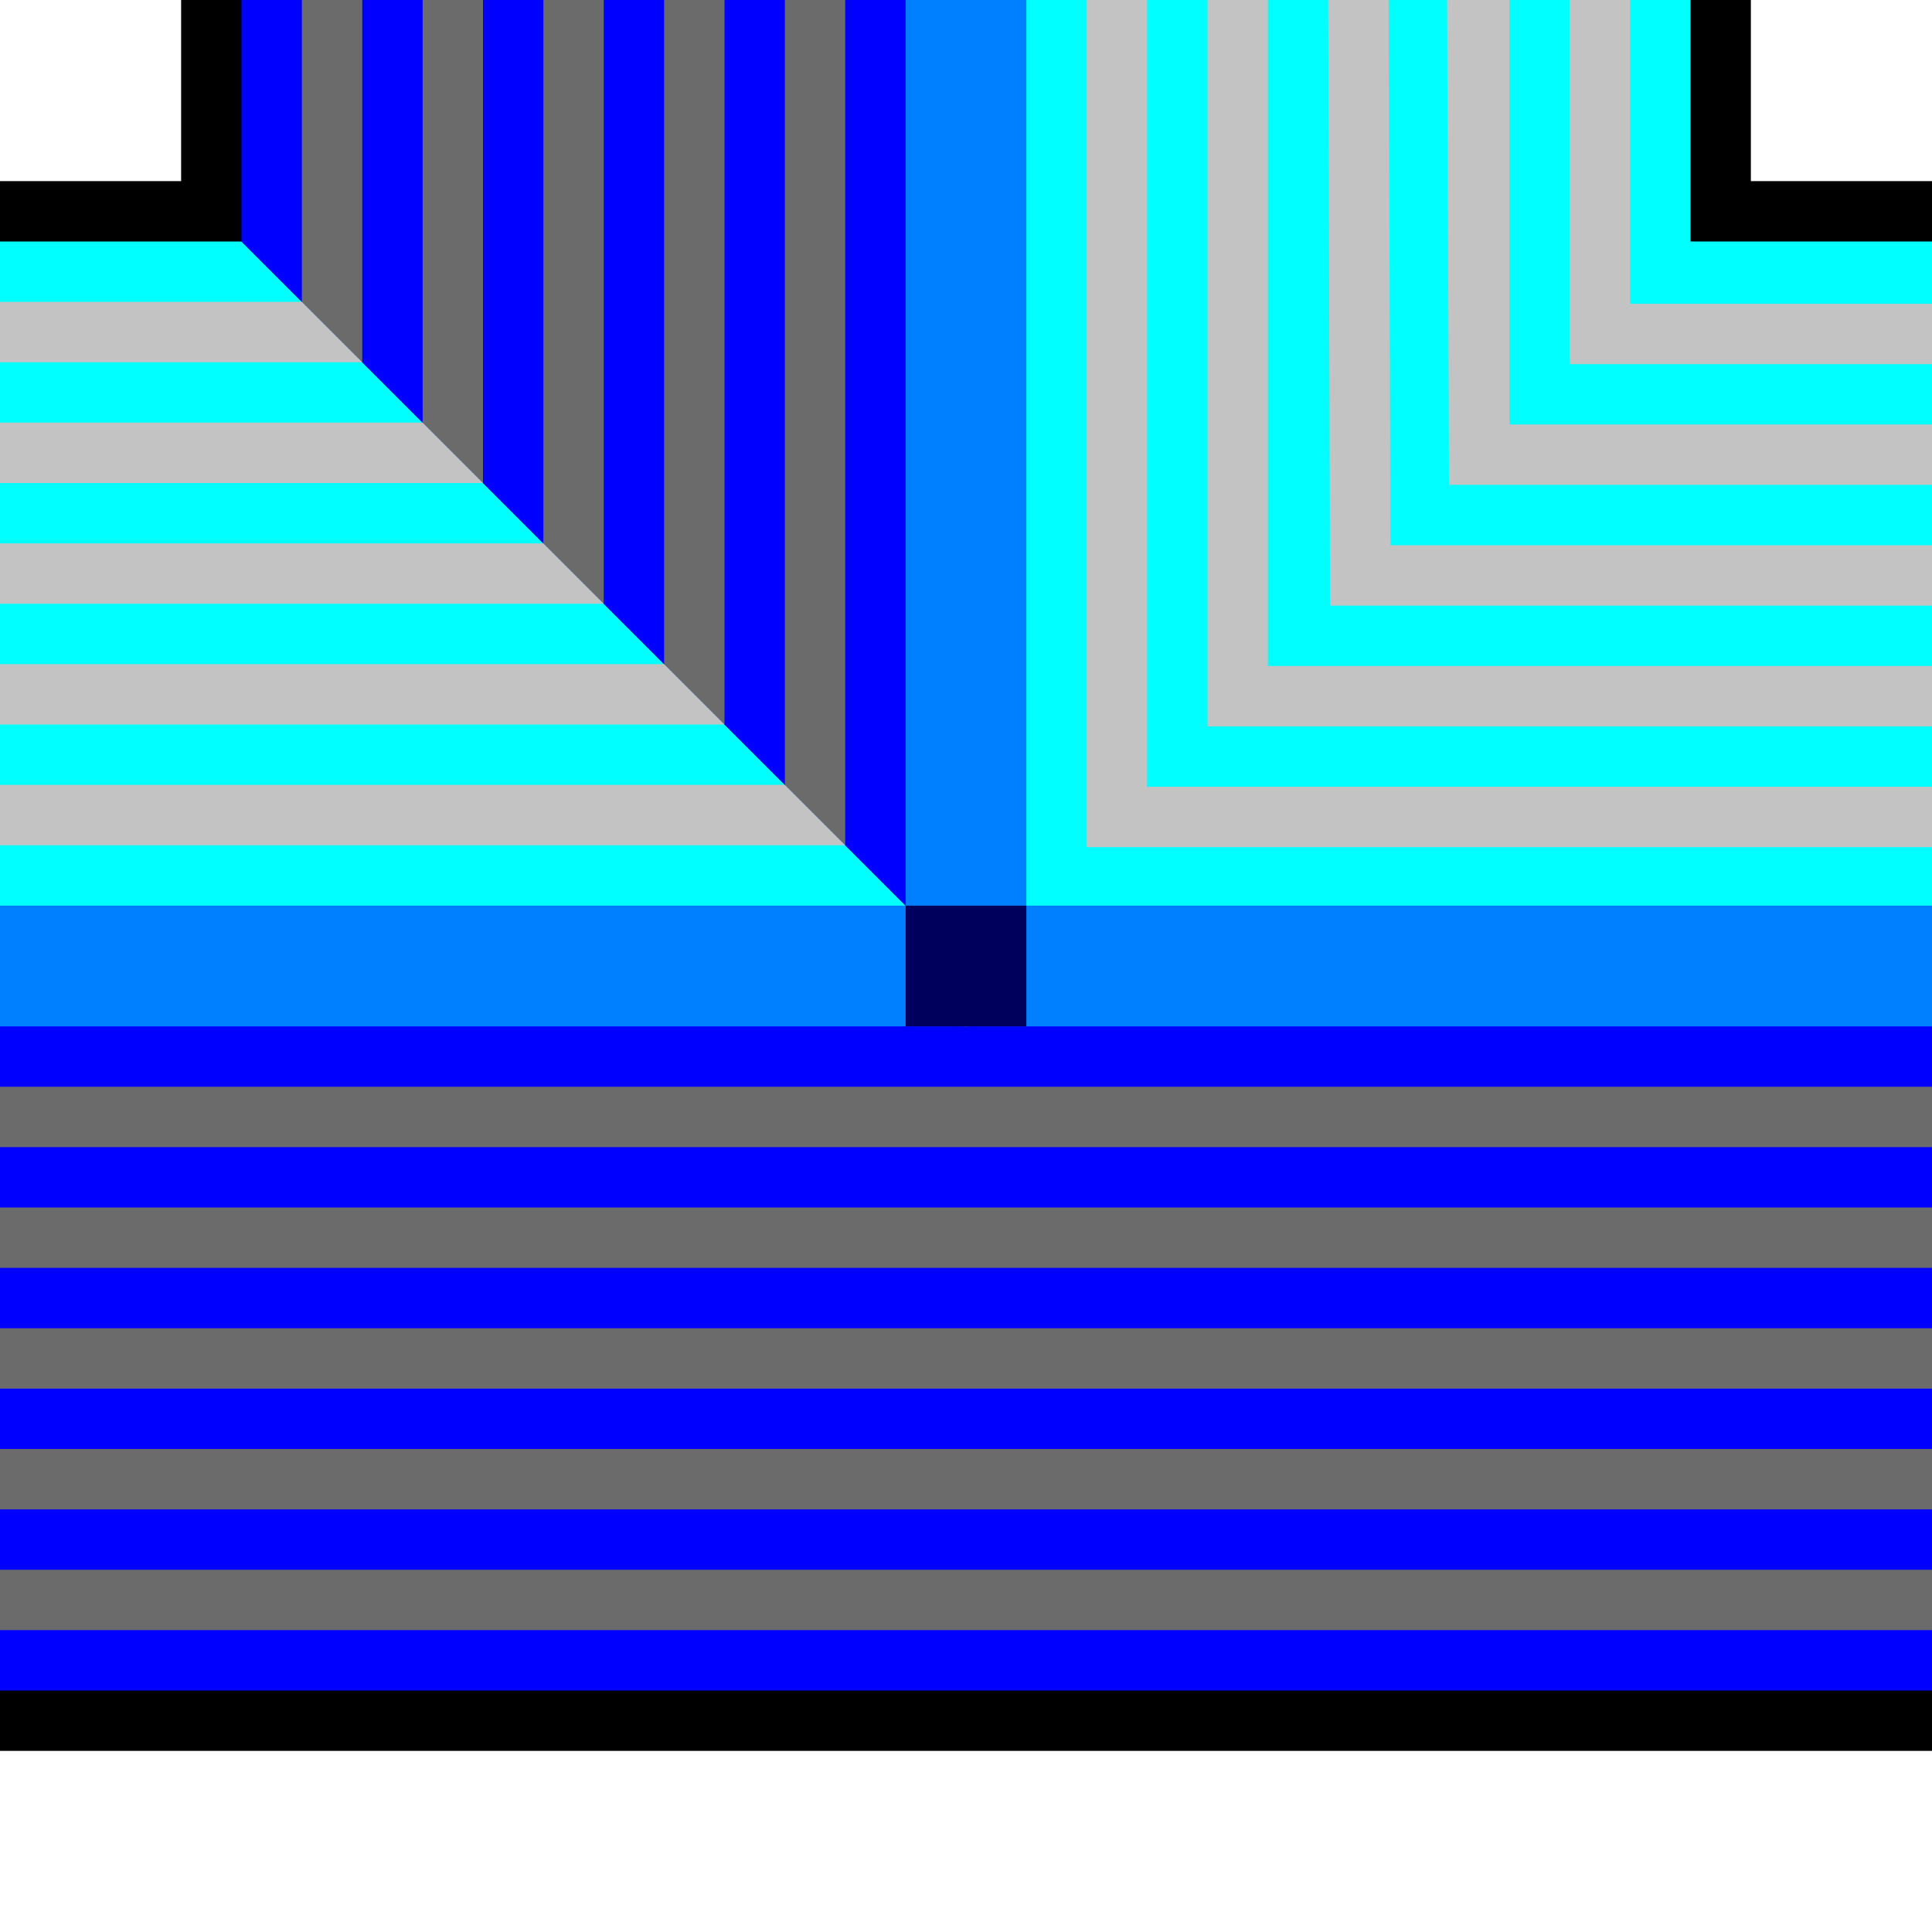 <?xml version="1.0" encoding="UTF-8" standalone="no"?>
<!-- Created with Inkscape (http://www.inkscape.org/) -->

<svg xmlns:dc="http://purl.org/dc/elements/1.1/" xmlns:cc="http://creativecommons.org/ns#" xmlns:rdf="http://www.w3.org/1999/02/22-rdf-syntax-ns#" xmlns:svg="http://www.w3.org/2000/svg" xmlns="http://www.w3.org/2000/svg" xmlns:sodipodi="http://sodipodi.sourceforge.net/DTD/sodipodi-0.dtd" xmlns:inkscape="http://www.inkscape.org/namespaces/inkscape" width="32px" height="32px" id="svg3505" sodipodi:version="0.32" inkscape:version="0.91 r13725" sodipodi:docname="00.svg" inkscape:output_extension="org.inkscape.output.svg.inkscape" version="1.1">
  <defs id="defs3507">
    <inkscape:perspective sodipodi:type="inkscape:persp3d" inkscape:vp_x="0 : 16 : 1" inkscape:vp_y="0 : 1000 : 0" inkscape:vp_z="32 : 16 : 1" inkscape:persp3d-origin="16 : 10.666667 : 1" id="perspective3513" />
    <inkscape:perspective id="perspective4690" inkscape:persp3d-origin="372.04724 : 350.78739 : 1" inkscape:vp_z="744.09448 : 526.18109 : 1" inkscape:vp_y="0 : 1000 : 0" inkscape:vp_x="0 : 526.18109 : 1" sodipodi:type="inkscape:persp3d" />
    <inkscape:perspective id="perspective2564" inkscape:persp3d-origin="372.04724 : 350.78739 : 1" inkscape:vp_z="744.09448 : 526.18109 : 1" inkscape:vp_y="0 : 1000 : 0" inkscape:vp_x="0 : 526.18109 : 1" sodipodi:type="inkscape:persp3d" />
  </defs>
  <sodipodi:namedview id="base" pagecolor="#ffffff" bordercolor="#666666" borderopacity="1.0" inkscape:pageopacity="0.0" inkscape:pageshadow="2" inkscape:zoom="21.941829" inkscape:cx="16" inkscape:cy="19.646004" inkscape:current-layer="layer1" showgrid="true" inkscape:grid-bbox="true" inkscape:document-units="px" objecttolerance="10000" gridtolerance="10000" guidetolerance="10000" inkscape:window-width="1600" inkscape:window-height="878" inkscape:window-x="0" inkscape:window-y="0" inkscape:object-paths="true" inkscape:object-nodes="true" inkscape:snap-bbox="true" inkscape:snap-guide="true" showguides="true" inkscape:guide-bbox="true" inkscape:snap-path-clip="true" inkscape:snap-path-mask="true" inkscape:snap-perpendicular="true" inkscape:snap-tangential="true" inkscape:window-maximized="1">
    <inkscape:grid type="xygrid" id="grid3515" units="px" visible="true" enabled="true" spacingx="1px" spacingy="1px" empspacing="4" />
    <sodipodi:guide orientation="-0.707,0.707" position="33.246,33.246" id="guide3622" />
    <sodipodi:guide orientation="0.707,0.707" position="0,32" id="guide3624" />
  </sodipodi:namedview>
  <g id="layer1" inkscape:label="Layer 1" inkscape:groupmode="layer">
    <g id="g12913">
      <rect y="0" x="0" height="32" width="32" id="rect12898" style="opacity:1;fill:none;fill-opacity:0.5;fill-rule:nonzero;stroke:none;stroke-width:2;stroke-linecap:square;stroke-linejoin:miter;stroke-miterlimit:4;stroke-dasharray:none;stroke-dashoffset:0;stroke-opacity:0.251" />
      <path sodipodi:nodetypes="ccccccccc" id="path3635" d="M 3,0 3,3 0,3 0,29 32,29 32,3 29,3 29,0 3,0 Z" style="fill:black;fill-opacity:1;fill-rule:nonzero;stroke:none;stroke-width:2;stroke-linecap:round;stroke-linejoin:miter;stroke-miterlimit:4;stroke-dashoffset:0;stroke-opacity:1" inkscape:connector-curvature="0" />
      <path sodipodi:nodetypes="ccccc" style="fill:blue;fill-opacity:1;fill-rule:nonzero;stroke:none;stroke-width:2;stroke-linecap:round;stroke-linejoin:miter;stroke-miterlimit:4;stroke-dasharray:none;stroke-dashoffset:0;stroke-opacity:1" d="M 0,28 32,28 32,16 0,16 0,28 Z" id="path3646" inkscape:connector-curvature="0" />
      <path style="fill:aqua;fill-opacity:1;fill-rule:nonzero;stroke:none;stroke-width:2;stroke-linecap:round;stroke-linejoin:miter;stroke-miterlimit:4;stroke-dasharray:none;stroke-dashoffset:0;stroke-opacity:1" d="M 16,16 -2e-7,16 l 0,-12 4,0 L 16,16 Z" id="path3642" sodipodi:nodetypes="ccccc" inkscape:connector-curvature="0" />
      <path id="path3644" d="M 4,4 4,0 16,0 16,16 4,4 Z" style="fill:blue;fill-opacity:1;fill-rule:nonzero;stroke:none;stroke-width:2;stroke-linecap:round;stroke-linejoin:miter;stroke-miterlimit:4;stroke-dasharray:none;stroke-dashoffset:0;stroke-opacity:1" sodipodi:nodetypes="ccccc" inkscape:connector-curvature="0" />
      <path sodipodi:nodetypes="ccccccc" id="path2570" d="m 16,16 0,-16 12,0 0,4 4,0 0,12 -16,0 z" style="fill:aqua;fill-opacity:1;fill-rule:nonzero;stroke:none;stroke-width:2;stroke-linecap:round;stroke-linejoin:miter;stroke-miterlimit:4;stroke-dasharray:none;stroke-dashoffset:0;stroke-opacity:1" inkscape:connector-curvature="0" />
      <circle id="path3344" style="fill:silver;fill-opacity:1;fill-rule:nonzero;stroke:none;stroke-width:2;stroke-linecap:round;stroke-linejoin:miter;stroke-miterlimit:4;stroke-dasharray:none;stroke-dashoffset:0;stroke-opacity:1" cx="16" cy="16" r="1" />
      <path id="path3626" d="m 18,0 0,14.031 14,0 0,-1 -13,0 L 19,0 18,0 Z m 2,0 0,12.031 12,0 0,-1 -11,0 L 21,0 20,0 Z m 2,0 0.031,10.031 9.969,0 0,-1 -8.969,0 L 23,0 22,0 Z M 23.969,0 24,8.031 l 8,0 0,-1 -7,0 L 25,0 23.969,0 Z M 26,0 l 0,6.031 6,0 0,-1 -5,0 L 27,0 26,0 Z" style="fill:#c3c3c3;fill-opacity:1;fill-rule:nonzero;stroke:none;stroke-width:2;stroke-linecap:round;stroke-linejoin:miter;stroke-miterlimit:4;stroke-dasharray:none;stroke-dashoffset:0;stroke-opacity:1" inkscape:connector-curvature="0" />
      <path id="path3368" d="m 0,18 0,1 19,0 13,0 0,-1 -14,0 -18,0 z m 0,2 0,1 21,0 11,0 0,-1 -12,0 -20,0 z m 0,2 0,1 22.969,0 L 23,23 32,23 32,22 22,22 21.969,22 0,22 Z m 0,2 0,1 25,0 7,0 0,-1 -8,0 -24,0 z m 0,2 0,1 27,0 5,0 0,-1 -6,0 -26,0 z" style="fill:#6b6b6b;fill-opacity:1;fill-rule:nonzero;stroke:none;stroke-width:2;stroke-linecap:round;stroke-linejoin:miter;stroke-miterlimit:4;stroke-dasharray:none;stroke-dashoffset:0;stroke-opacity:1" inkscape:connector-curvature="0" />
      <circle transform="scale(-1,-1)" style="fill:#00005c;fill-opacity:1;fill-rule:nonzero;stroke:none;stroke-width:2;stroke-linecap:round;stroke-linejoin:miter;stroke-miterlimit:4;stroke-dasharray:none;stroke-dashoffset:0;stroke-opacity:1" id="path3366" cx="-16" cy="-16" r="1" />
      <path sodipodi:nodetypes="ccccccccccc" id="rect3926" d="m 15,0 0,15 -15,0 0,2 15,0 2,0 15,0 0,-2 -15,0 0,-15 -2,0 z" style="fill:#0080ff;fill-opacity:1;fill-rule:nonzero;stroke:none;stroke-width:2;stroke-linecap:round;stroke-linejoin:miter;stroke-miterlimit:4;stroke-dasharray:none;stroke-dashoffset:0;stroke-opacity:1" inkscape:connector-curvature="0" />
      <path style="fill:#6b6b6b;fill-opacity:1;fill-rule:nonzero;stroke:none;stroke-width:2;stroke-linecap:round;stroke-linejoin:miter;stroke-miterlimit:4;stroke-dasharray:none;stroke-dashoffset:0;stroke-opacity:1" d="m 14,0 0,14 -1,-1 0,-13 1,0 z m -2,0 0,12 -1,-1 0,-11 1,0 z M 10,0 10,10 9,9 9,0 10,0 Z M 8,0 8,8 7,7 l 1e-7,-7 1,0 z m -2,0 L 6,6 5,5 l 1e-7,-5 1,0 z" id="path3638" sodipodi:nodetypes="ccccccccccccccccccccccccc" inkscape:connector-curvature="0" />
      <path sodipodi:nodetypes="ccccccccccccccccccccccccc" style="fill:#c3c3c3;fill-opacity:1;fill-rule:nonzero;stroke:none;stroke-width:2;stroke-linecap:round;stroke-linejoin:miter;stroke-miterlimit:4;stroke-dasharray:none;stroke-dashoffset:0;stroke-opacity:1" d="m 14,14 -14,0 0,-1 13,0 1,1 z m -2,-2 -12,0 0,-1 11,0 1,1 z M 10,10 0,10 0,9 9,9 10,10 Z M 8,8 0,8 0,7 7,7 8,8 Z M 6,6 0,6 0,5 5,5 6,6 Z" id="path3640" inkscape:connector-curvature="0" />
      <rect y="15" x="15" height="2" width="2" id="rect4379" style="fill:#00005c;fill-opacity:1;fill-rule:nonzero;stroke:none;stroke-width:2;stroke-linecap:round;stroke-linejoin:miter;stroke-miterlimit:4;stroke-dasharray:none;stroke-dashoffset:0;stroke-opacity:1" />
    </g>
  </g>
</svg>
